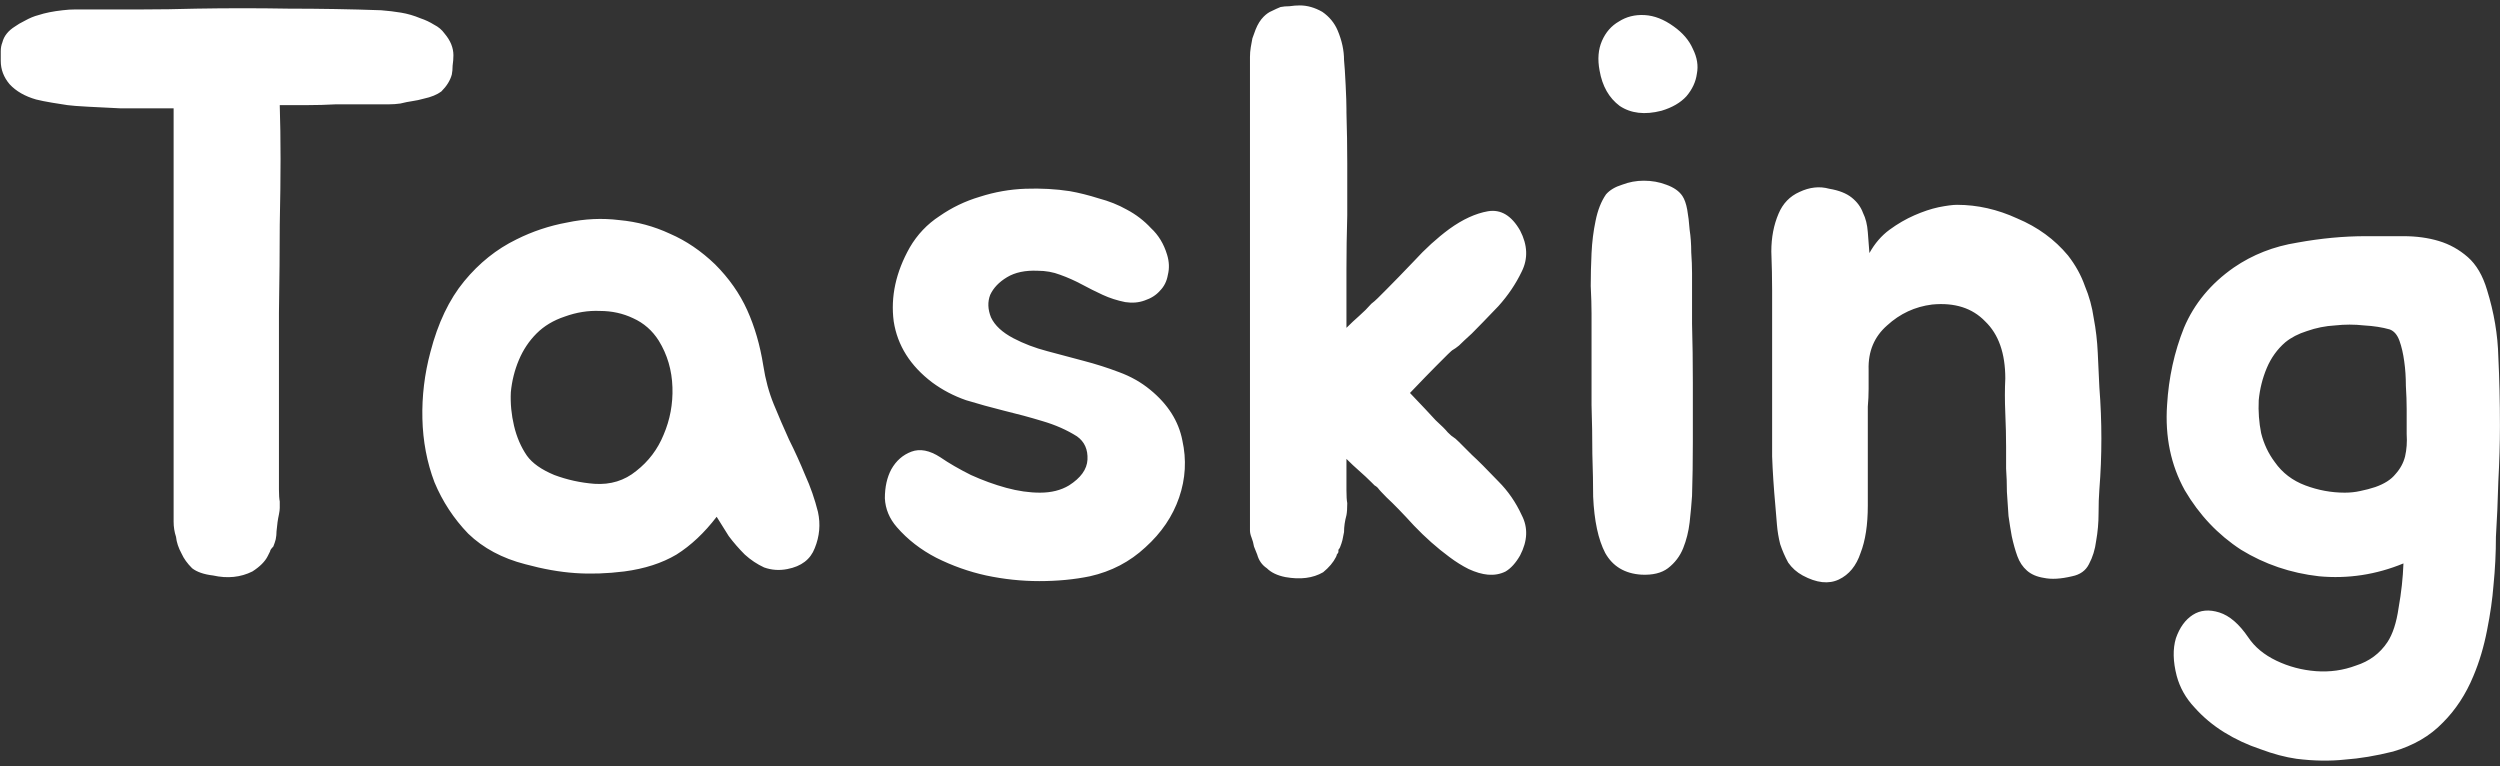 <svg width="398" height="122" viewBox="0 0 398 122" fill="none" xmlns="http://www.w3.org/2000/svg">
<rect x="0" y="0" width="398" height="122" fill="#333333" stroke="none"/>
<path d="M70.776 5.344C71.715 6.453 72.184 7.605 72.184 8.8C72.184 9.312 72.141 9.867 72.056 10.464C72.056 10.976 72.013 11.445 71.928 11.872C71.672 12.811 71.117 13.707 70.264 14.56C69.581 15.072 68.643 15.456 67.448 15.712C66.851 15.883 66.253 16.011 65.656 16.096C65.059 16.181 64.419 16.309 63.736 16.48C63.139 16.565 62.541 16.608 61.944 16.608C61.347 16.608 60.707 16.608 60.024 16.608H53.496C51.96 16.693 50.424 16.736 48.888 16.736C47.437 16.736 45.987 16.736 44.536 16.736C44.621 19.381 44.664 22.24 44.664 25.312C44.664 28.299 44.621 31.797 44.536 35.808C44.536 39.819 44.493 44.469 44.408 49.76C44.408 55.051 44.408 61.195 44.408 68.192V77.92C44.408 78.773 44.451 79.413 44.536 79.84C44.536 80.181 44.536 80.523 44.536 80.864C44.536 81.12 44.493 81.461 44.408 81.888C44.237 82.656 44.109 83.552 44.024 84.576C44.024 85.003 43.981 85.429 43.896 85.856C43.811 86.197 43.683 86.581 43.512 87.008C43.171 87.349 43 87.605 43 87.776L42.616 88.544C42.189 89.397 41.379 90.208 40.184 90.976C38.307 91.915 36.216 92.128 33.912 91.616C32.461 91.445 31.352 91.061 30.584 90.464C29.816 89.696 29.261 88.928 28.92 88.16C28.408 87.221 28.109 86.325 28.024 85.472C27.768 84.704 27.64 83.893 27.64 83.04V17.248C27.128 17.248 26.061 17.248 24.44 17.248C22.819 17.248 21.069 17.248 19.192 17.248C17.4 17.163 15.693 17.077 14.072 16.992C12.451 16.907 11.341 16.821 10.744 16.736C10.232 16.651 9.421 16.523 8.312 16.352C7.288 16.181 6.435 16.011 5.752 15.84C3.96 15.328 2.552 14.517 1.528 13.408C0.589 12.299 0.12 11.061 0.12 9.696C0.12 9.184 0.12 8.672 0.12 8.16C0.12 7.648 0.205 7.179 0.376 6.752C0.632 5.728 1.315 4.875 2.424 4.192C2.765 3.936 3.277 3.637 3.96 3.296C4.728 2.869 5.453 2.571 6.136 2.4C7.16 2.059 8.44 1.803 9.976 1.632C10.659 1.547 11.341 1.504 12.024 1.504C12.707 1.504 13.432 1.504 14.2 1.504C17.187 1.504 20.003 1.504 22.648 1.504C25.379 1.504 28.237 1.461 31.224 1.376C36.173 1.291 41.08 1.291 45.944 1.376C50.893 1.376 55.8 1.461 60.664 1.632C61.773 1.717 62.84 1.845 63.864 2.016C64.888 2.187 65.912 2.485 66.936 2.912C67.704 3.168 68.429 3.509 69.112 3.936C69.795 4.277 70.349 4.747 70.776 5.344ZM82.221 38.112C84.781 36.832 87.469 35.936 90.285 35.424C93.101 34.827 95.874 34.699 98.605 35.04C101.421 35.296 104.109 36.021 106.669 37.216C109.229 38.325 111.618 39.947 113.837 42.08C116.056 44.299 117.762 46.731 118.957 49.376C120.152 52.021 121.005 54.965 121.517 58.208C121.858 60.427 122.413 62.475 123.181 64.352C123.949 66.229 124.76 68.107 125.613 69.984C126.552 71.861 127.405 73.739 128.173 75.616C129.026 77.493 129.709 79.456 130.221 81.504C130.648 83.467 130.477 85.387 129.709 87.264C129.026 89.056 127.576 90.165 125.357 90.592C124.077 90.848 122.84 90.763 121.645 90.336C120.536 89.824 119.512 89.141 118.573 88.288C117.634 87.349 116.781 86.368 116.013 85.344C115.33 84.235 114.69 83.211 114.093 82.272C112.13 84.832 109.997 86.837 107.693 88.288C105.389 89.653 102.616 90.549 99.373 90.976C96.642 91.317 94.04 91.403 91.565 91.232C89.09 91.061 86.445 90.592 83.629 89.824C79.96 88.885 76.93 87.264 74.541 84.96C72.237 82.571 70.445 79.84 69.165 76.768C67.97 73.611 67.33 70.24 67.245 66.656C67.16 63.072 67.586 59.531 68.525 56.032C69.72 51.424 71.512 47.669 73.901 44.768C76.29 41.867 79.064 39.648 82.221 38.112ZM85.421 53.088C84.226 54.283 83.288 55.691 82.605 57.312C81.922 58.933 81.496 60.64 81.325 62.432C81.24 64.224 81.41 66.016 81.837 67.808C82.264 69.6 82.946 71.179 83.885 72.544C84.738 73.739 86.189 74.763 88.237 75.616C90.285 76.384 92.418 76.853 94.637 77.024C97.197 77.195 99.416 76.512 101.293 74.976C103.256 73.44 104.706 71.52 105.645 69.216C106.669 66.827 107.138 64.309 107.053 61.664C106.968 58.933 106.242 56.459 104.877 54.24C103.853 52.619 102.488 51.424 100.781 50.656C99.16 49.888 97.41 49.504 95.533 49.504C93.656 49.419 91.778 49.717 89.901 50.4C88.109 50.997 86.616 51.893 85.421 53.088ZM171.462 69.472C169.841 68.448 168.006 67.637 165.958 67.04C163.995 66.443 161.947 65.888 159.814 65.376C157.766 64.864 155.761 64.309 153.798 63.712C151.835 63.029 150.043 62.091 148.422 60.896C144.923 58.251 142.875 55.008 142.278 51.168C141.766 47.243 142.619 43.317 144.838 39.392C146.033 37.344 147.611 35.68 149.574 34.4C151.537 33.035 153.67 32.011 155.974 31.328C158.363 30.56 160.795 30.133 163.27 30.048C165.745 29.963 168.091 30.091 170.31 30.432C171.761 30.688 173.297 31.072 174.918 31.584C176.539 32.011 178.033 32.608 179.398 33.376C180.849 34.144 182.129 35.125 183.238 36.32C184.433 37.429 185.286 38.837 185.798 40.544C186.139 41.653 186.182 42.72 185.926 43.744C185.755 44.768 185.329 45.621 184.646 46.304C184.049 46.987 183.238 47.499 182.214 47.84C181.275 48.181 180.251 48.267 179.142 48.096C177.862 47.84 176.667 47.456 175.558 46.944C174.449 46.432 173.339 45.877 172.23 45.28C171.121 44.683 169.969 44.171 168.774 43.744C167.665 43.317 166.47 43.104 165.19 43.104C163.227 43.019 161.606 43.36 160.326 44.128C159.046 44.896 158.15 45.835 157.638 46.944C157.211 48.053 157.254 49.248 157.766 50.528C158.363 51.808 159.558 52.917 161.35 53.856C162.971 54.709 164.763 55.392 166.726 55.904C168.689 56.416 170.609 56.928 172.486 57.44C174.449 57.952 176.326 58.549 178.118 59.232C179.995 59.915 181.659 60.853 183.11 62.048C185.926 64.352 187.633 67.04 188.23 70.112C188.913 73.184 188.742 76.213 187.718 79.2C186.694 82.187 184.902 84.832 182.342 87.136C179.867 89.44 176.923 90.976 173.51 91.744C171.035 92.256 168.347 92.512 165.446 92.512C162.63 92.512 159.814 92.213 156.998 91.616C154.267 91.019 151.622 90.08 149.062 88.8C146.587 87.52 144.497 85.899 142.79 83.936C141.595 82.571 140.955 81.035 140.87 79.328C140.87 77.536 141.211 76 141.894 74.72C142.662 73.355 143.729 72.416 145.094 71.904C146.459 71.392 147.995 71.691 149.702 72.8C151.067 73.739 152.689 74.677 154.566 75.616C156.443 76.469 158.321 77.152 160.198 77.664C162.075 78.176 163.867 78.432 165.574 78.432C167.366 78.432 168.902 78.048 170.182 77.28C172.059 76.085 173.041 74.72 173.126 73.184C173.211 71.563 172.657 70.325 171.462 69.472ZM224.467 62.56C226.344 64.523 227.71 65.973 228.563 66.912C229.502 67.765 230.142 68.405 230.483 68.832C230.91 69.259 231.208 69.515 231.379 69.6C231.55 69.685 231.848 69.941 232.275 70.368C232.702 70.795 233.384 71.477 234.323 72.416C235.262 73.269 236.67 74.677 238.547 76.64C240.083 78.176 241.32 79.968 242.259 82.016C243.283 83.979 243.198 86.112 242.003 88.416C241.32 89.611 240.552 90.464 239.699 90.976C238.846 91.403 237.907 91.573 236.883 91.488C235.944 91.403 234.92 91.104 233.811 90.592C232.787 90.08 231.763 89.44 230.739 88.672C228.776 87.221 226.899 85.557 225.107 83.68C223.315 81.717 221.864 80.224 220.755 79.2C219.987 78.432 219.518 77.92 219.347 77.664C219.176 77.493 219.006 77.365 218.835 77.28C218.664 77.109 218.494 76.939 218.323 76.768C217.726 76.171 217.086 75.573 216.403 74.976C215.72 74.379 215.038 73.739 214.355 73.056V78.048C214.355 78.987 214.398 79.669 214.483 80.096C214.483 80.949 214.44 81.589 214.355 82.016C214.099 82.955 213.971 83.851 213.971 84.704C213.886 85.131 213.8 85.557 213.715 85.984C213.63 86.325 213.502 86.709 213.331 87.136C213.246 87.307 213.16 87.435 213.075 87.52C213.075 87.605 213.075 87.733 213.075 87.904C212.99 88.075 212.904 88.203 212.819 88.288C212.819 88.373 212.776 88.501 212.691 88.672C212.264 89.525 211.582 90.336 210.643 91.104C209.022 92.043 207.016 92.299 204.627 91.872C203.347 91.616 202.366 91.147 201.683 90.464C200.915 89.952 200.403 89.227 200.147 88.288C199.976 87.861 199.806 87.435 199.635 87.008C199.55 86.496 199.422 86.027 199.251 85.6C199.08 85.173 198.995 84.789 198.995 84.448C198.995 84.021 198.995 83.68 198.995 83.424V10.592C198.995 10.08 198.995 9.568 198.995 9.056C198.995 8.544 199.038 8.032 199.123 7.52C199.208 7.008 199.294 6.539 199.379 6.112C199.55 5.6 199.72 5.131 199.891 4.704C200.232 3.851 200.659 3.168 201.171 2.656C201.598 2.229 202.024 1.931 202.451 1.76C202.963 1.504 203.432 1.291 203.859 1.12C204.286 1.035 204.755 0.992 205.267 0.992C205.864 0.907 206.419 0.864 206.931 0.864C208.126 0.864 209.32 1.205 210.515 1.888C211.624 2.656 212.435 3.637 212.947 4.832C213.63 6.453 213.971 8.032 213.971 9.568C214.056 10.421 214.142 11.744 214.227 13.536C214.312 15.243 214.355 16.523 214.355 17.376V17.888C214.44 20.704 214.483 23.392 214.483 25.952C214.483 28.512 214.483 31.285 214.483 34.272C214.398 37.259 214.355 40.117 214.355 42.848C214.355 45.493 214.355 48.139 214.355 50.784V52.192C215.038 51.509 215.72 50.869 216.403 50.272C217.086 49.675 217.726 49.035 218.323 48.352C218.664 48.096 219.006 47.797 219.347 47.456L220.755 46.048C221.864 44.939 223.315 43.445 225.107 41.568C226.899 39.605 228.776 37.899 230.739 36.448C232.872 34.912 234.92 33.973 236.883 33.632C238.931 33.291 240.638 34.315 242.003 36.704C243.198 39.008 243.283 41.184 242.259 43.232C241.32 45.195 240.083 47.029 238.547 48.736C236.67 50.699 235.262 52.149 234.323 53.088C233.384 53.941 232.702 54.581 232.275 55.008C231.848 55.349 231.55 55.563 231.379 55.648C231.208 55.733 230.91 55.989 230.483 56.416C230.142 56.757 229.502 57.397 228.563 58.336C227.71 59.189 226.344 60.597 224.467 62.56ZM269.373 43.488C269.373 45.877 269.373 48.565 269.373 51.552C269.458 54.539 269.501 57.653 269.501 60.896C269.501 64.053 269.501 67.211 269.501 70.368C269.501 73.44 269.458 76.299 269.373 78.944C269.288 80.224 269.16 81.632 268.989 83.168C268.818 84.619 268.477 85.984 267.965 87.264C267.453 88.544 266.642 89.611 265.533 90.464C264.509 91.232 263.101 91.573 261.309 91.488C258.664 91.317 256.744 90.165 255.549 88.032C254.44 85.899 253.8 82.912 253.629 79.072C253.629 77.109 253.586 74.848 253.501 72.288C253.501 69.728 253.458 67.125 253.373 64.48C253.373 61.835 253.373 59.275 253.373 56.8C253.373 54.24 253.373 51.936 253.373 49.888C253.373 48.693 253.33 47.243 253.245 45.536C253.245 43.829 253.288 42.08 253.373 40.288C253.458 38.496 253.672 36.789 254.013 35.168C254.354 33.461 254.909 32.053 255.677 30.944C256.274 30.261 257.128 29.749 258.237 29.408C259.346 28.981 260.498 28.768 261.693 28.768C262.973 28.768 264.168 28.981 265.277 29.408C266.472 29.835 267.325 30.432 267.837 31.2C268.178 31.712 268.434 32.437 268.605 33.376C268.776 34.315 268.904 35.381 268.989 36.576C269.16 37.685 269.245 38.88 269.245 40.16C269.33 41.355 269.373 42.464 269.373 43.488ZM264.509 17.632C261.864 18.315 259.645 18.059 257.853 16.864C256.146 15.584 255.08 13.707 254.653 11.232C254.312 9.44 254.44 7.861 255.037 6.496C255.634 5.131 256.53 4.107 257.725 3.424C258.92 2.656 260.285 2.315 261.821 2.4C263.357 2.485 264.893 3.083 266.429 4.192C267.88 5.216 268.904 6.411 269.501 7.776C270.184 9.141 270.397 10.464 270.141 11.744C269.97 13.024 269.416 14.219 268.477 15.328C267.538 16.352 266.216 17.12 264.509 17.632ZM282.123 46.304C282.123 44.341 282.08 42.251 281.995 40.032C281.995 37.813 282.379 35.808 283.147 34.016C283.83 32.395 284.939 31.243 286.475 30.56C288.096 29.792 289.675 29.621 291.211 30.048C292.747 30.304 293.942 30.773 294.795 31.456C295.648 32.139 296.246 32.949 296.587 33.888C297.014 34.741 297.27 35.765 297.355 36.96C297.44 38.069 297.526 39.179 297.611 40.288C298.464 38.752 299.531 37.515 300.811 36.576C302.091 35.637 303.414 34.869 304.779 34.272C306.144 33.675 307.424 33.248 308.619 32.992C309.899 32.736 310.88 32.608 311.563 32.608C314.806 32.608 318.006 33.333 321.163 34.784C324.406 36.149 327.094 38.112 329.227 40.672C330.422 42.208 331.318 43.829 331.915 45.536C332.598 47.157 333.067 48.864 333.323 50.656C333.664 52.448 333.878 54.283 333.963 56.16C334.048 57.952 334.134 59.787 334.219 61.664C334.646 67.125 334.646 72.544 334.219 77.92C334.134 79.029 334.091 80.309 334.091 81.76C334.091 83.211 333.963 84.661 333.707 86.112C333.536 87.477 333.152 88.715 332.555 89.824C332.043 90.848 331.147 91.488 329.867 91.744C328.075 92.171 326.582 92.256 325.387 92C324.278 91.829 323.382 91.445 322.699 90.848C322.016 90.251 321.504 89.483 321.163 88.544C320.822 87.605 320.523 86.539 320.267 85.344C320.096 84.405 319.926 83.339 319.755 82.144C319.67 80.864 319.584 79.584 319.499 78.304C319.499 77.024 319.456 75.787 319.371 74.592C319.371 73.312 319.371 72.16 319.371 71.136C319.371 69.515 319.328 67.723 319.243 65.76C319.158 63.797 319.158 61.963 319.243 60.256C319.243 56.245 318.176 53.216 316.043 51.168C313.995 49.035 311.179 48.139 307.595 48.48C304.864 48.821 302.475 49.931 300.427 51.808C298.379 53.6 297.398 55.947 297.483 58.848C297.483 59.957 297.483 60.981 297.483 61.92C297.483 62.859 297.44 63.797 297.355 64.736C297.355 65.675 297.355 66.699 297.355 67.808C297.355 68.917 297.355 70.155 297.355 71.52C297.355 74.336 297.355 77.323 297.355 80.48C297.355 83.552 296.971 86.069 296.203 88.032C295.52 90.08 294.368 91.488 292.747 92.256C291.126 93.024 289.206 92.811 286.987 91.616C286.048 91.104 285.28 90.421 284.683 89.568C284.171 88.629 283.744 87.648 283.403 86.624C283.147 85.6 282.976 84.576 282.891 83.552C282.806 82.443 282.72 81.419 282.635 80.48C282.379 77.664 282.208 75.061 282.123 72.672C282.123 70.197 282.123 67.552 282.123 64.736V46.304ZM397.99 67.808C397.99 70.539 397.905 73.483 397.734 76.64C397.649 79.797 397.521 82.741 397.35 85.472C397.35 88.032 397.222 90.592 396.966 93.152C396.795 95.371 396.454 97.76 395.942 100.32C395.43 102.965 394.705 105.397 393.766 107.616C392.571 110.517 390.95 112.992 388.902 115.04C386.854 117.173 384.209 118.709 380.966 119.648C378.235 120.331 375.675 120.757 373.286 120.928C370.897 121.184 368.337 121.141 365.606 120.8C363.814 120.544 361.894 120.032 359.846 119.264C357.798 118.581 355.878 117.685 354.086 116.576C352.294 115.467 350.715 114.144 349.35 112.608C347.985 111.157 347.046 109.493 346.534 107.616C345.937 105.312 345.894 103.307 346.406 101.6C347.003 99.893 347.899 98.656 349.094 97.888C350.289 97.12 351.697 96.992 353.318 97.504C354.939 98.016 356.475 99.339 357.926 101.472C358.95 103.008 360.443 104.245 362.406 105.184C364.369 106.123 366.459 106.677 368.678 106.848C370.897 107.019 373.03 106.72 375.078 105.952C377.211 105.269 378.875 104.032 380.07 102.24C380.923 100.96 381.521 99.125 381.862 96.736C382.289 94.347 382.545 92 382.63 89.696C378.278 91.488 373.798 92.171 369.19 91.744C364.667 91.232 360.529 89.824 356.774 87.52C353.105 85.131 350.118 81.973 347.814 78.048C345.595 74.037 344.657 69.515 344.998 64.48C345.254 60.128 346.15 56.032 347.686 52.192C349.307 48.352 351.953 45.152 355.622 42.592C358.609 40.544 361.979 39.221 365.734 38.624C369.489 37.941 373.115 37.6 376.614 37.6C378.662 37.6 380.667 37.6 382.63 37.6C384.678 37.6 386.555 37.856 388.262 38.368C389.969 38.88 391.505 39.733 392.87 40.928C394.235 42.123 395.259 43.872 395.942 46.176C397.051 49.76 397.649 53.301 397.734 56.8C397.905 60.299 397.99 63.968 397.99 67.808ZM373.286 78.432C374.139 78.432 374.95 78.347 375.718 78.176C376.571 78.005 377.382 77.792 378.15 77.536C379.601 77.024 380.667 76.341 381.35 75.488C382.118 74.635 382.63 73.696 382.886 72.672C383.142 71.563 383.227 70.368 383.142 69.088C383.142 67.808 383.142 66.485 383.142 65.12C383.142 64.011 383.099 62.773 383.014 61.408C383.014 60.043 382.929 58.763 382.758 57.568C382.587 56.288 382.331 55.179 381.99 54.24C381.649 53.301 381.137 52.704 380.454 52.448C379.259 52.107 377.894 51.893 376.358 51.808C374.822 51.637 373.286 51.637 371.75 51.808C370.214 51.893 368.721 52.192 367.27 52.704C365.905 53.131 364.753 53.728 363.814 54.496C362.534 55.605 361.553 56.971 360.87 58.592C360.187 60.213 359.761 61.92 359.59 63.712C359.505 65.504 359.633 67.253 359.974 68.96C360.401 70.667 361.126 72.203 362.15 73.568C363.345 75.275 364.966 76.512 367.014 77.28C369.062 78.048 371.153 78.432 373.286 78.432Z" fill="white"/>
</svg>
